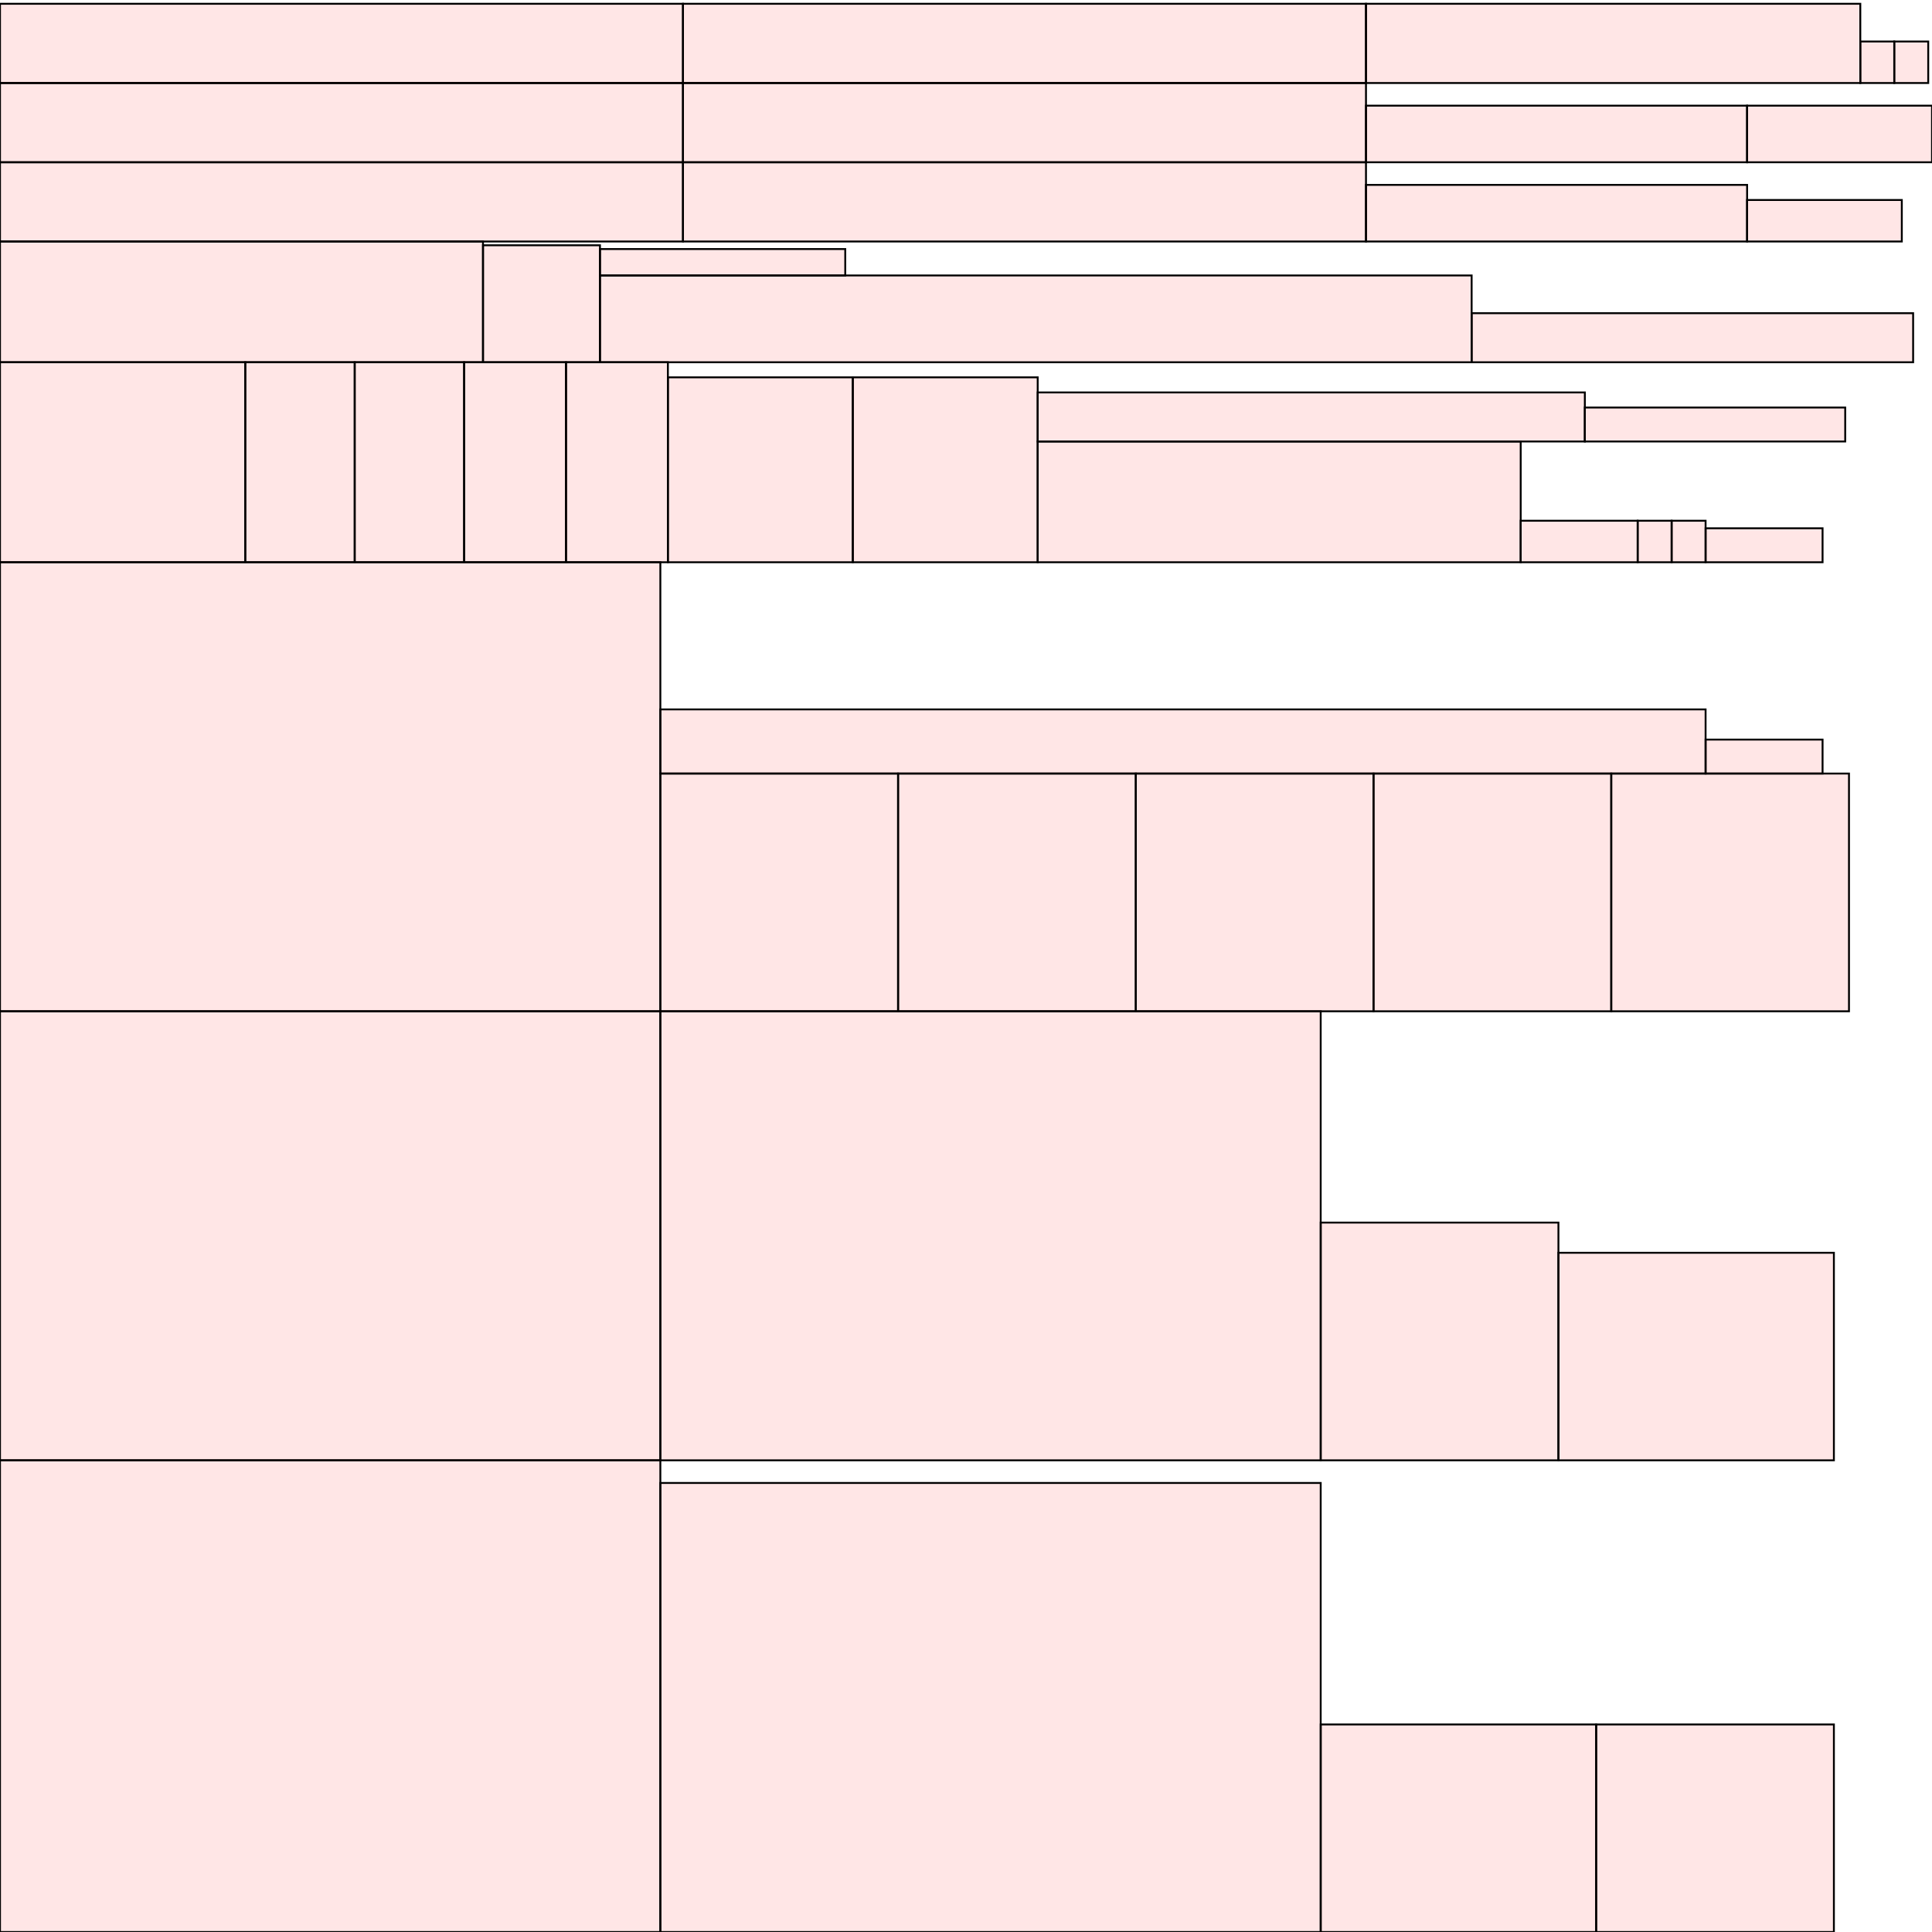 <?xml version="1.0" encoding="UTF-8"?>
<svg xmlns="http://www.w3.org/2000/svg" xmlns:xlink="http://www.w3.org/1999/xlink"
     width="1024" height="1024" viewBox="0 0 1024 1024">
<defs>
</defs>
<rect x="0" y="774" width="350" height="250" stroke="black" fill="red" fill-opacity="0.1" id="0">
<title>sprite_85</title>
</rect>
<rect x="350" y="786" width="350" height="238" stroke="black" fill="red" fill-opacity="0.1" id="1">
<title>sprite_86</title>
</rect>
<rect x="0" y="536" width="350" height="238" stroke="black" fill="red" fill-opacity="0.1" id="2">
<title>sprite_87</title>
</rect>
<rect x="350" y="536" width="350" height="238" stroke="black" fill="red" fill-opacity="0.1" id="3">
<title>sprite_88</title>
</rect>
<rect x="0" y="298" width="350" height="238" stroke="black" fill="red" fill-opacity="0.1" id="4">
<title>sprite_89</title>
</rect>
<rect x="350" y="410" width="126" height="126" stroke="black" fill="red" fill-opacity="0.1" id="5">
<title>sprite_90</title>
</rect>
<rect x="476" y="410" width="126" height="126" stroke="black" fill="red" fill-opacity="0.1" id="6">
<title>sprite_91</title>
</rect>
<rect x="602" y="410" width="126" height="126" stroke="black" fill="red" fill-opacity="0.1" id="7">
<title>sprite_92</title>
</rect>
<rect x="728" y="410" width="126" height="126" stroke="black" fill="red" fill-opacity="0.1" id="8">
<title>sprite_93</title>
</rect>
<rect x="854" y="410" width="126" height="126" stroke="black" fill="red" fill-opacity="0.1" id="9">
<title>sprite_94</title>
</rect>
<rect x="700" y="648" width="126" height="126" stroke="black" fill="red" fill-opacity="0.1" id="10">
<title>sprite_95</title>
</rect>
<rect x="826" y="664" width="146" height="110" stroke="black" fill="red" fill-opacity="0.1" id="11">
<title>sprite_96</title>
</rect>
<rect x="700" y="914" width="146" height="110" stroke="black" fill="red" fill-opacity="0.1" id="12">
<title>sprite_97</title>
</rect>
<rect x="846" y="914" width="126" height="110" stroke="black" fill="red" fill-opacity="0.1" id="13">
<title>sprite_98</title>
</rect>
<rect x="0" y="192" width="130" height="106" stroke="black" fill="red" fill-opacity="0.1" id="14">
<title>sprite_99</title>
</rect>
<rect x="130" y="192" width="58" height="106" stroke="black" fill="red" fill-opacity="0.1" id="15">
<title>sprite_100</title>
</rect>
<rect x="188" y="192" width="58" height="106" stroke="black" fill="red" fill-opacity="0.1" id="16">
<title>sprite_101</title>
</rect>
<rect x="246" y="192" width="54" height="106" stroke="black" fill="red" fill-opacity="0.1" id="17">
<title>sprite_102</title>
</rect>
<rect x="300" y="192" width="54" height="106" stroke="black" fill="red" fill-opacity="0.1" id="18">
<title>sprite_103</title>
</rect>
<rect x="354" y="200" width="98" height="98" stroke="black" fill="red" fill-opacity="0.1" id="19">
<title>sprite_104</title>
</rect>
<rect x="452" y="200" width="98" height="98" stroke="black" fill="red" fill-opacity="0.1" id="20">
<title>sprite_105</title>
</rect>
<rect x="550" y="234" width="256" height="64" stroke="black" fill="red" fill-opacity="0.1" id="21">
<title>sprite_106</title>
</rect>
<rect x="0" y="128" width="256" height="64" stroke="black" fill="red" fill-opacity="0.1" id="22">
<title>sprite_107</title>
</rect>
<rect x="256" y="130" width="62" height="62" stroke="black" fill="red" fill-opacity="0.1" id="23">
<title>sprite_108</title>
</rect>
<rect x="318" y="146" width="462" height="46" stroke="black" fill="red" fill-opacity="0.1" id="24">
<title>sprite_109</title>
</rect>
<rect x="0" y="86" width="362" height="42" stroke="black" fill="red" fill-opacity="0.1" id="25">
<title>sprite_110</title>
</rect>
<rect x="362" y="86" width="362" height="42" stroke="black" fill="red" fill-opacity="0.1" id="26">
<title>sprite_111</title>
</rect>
<rect x="0" y="44" width="362" height="42" stroke="black" fill="red" fill-opacity="0.1" id="27">
<title>sprite_112</title>
</rect>
<rect x="362" y="44" width="362" height="42" stroke="black" fill="red" fill-opacity="0.1" id="28">
<title>sprite_113</title>
</rect>
<rect x="0" y="2" width="362" height="42" stroke="black" fill="red" fill-opacity="0.1" id="29">
<title>sprite_114</title>
</rect>
<rect x="362" y="2" width="362" height="42" stroke="black" fill="red" fill-opacity="0.1" id="30">
<title>sprite_115</title>
</rect>
<rect x="724" y="2" width="262" height="42" stroke="black" fill="red" fill-opacity="0.1" id="31">
<title>sprite_116</title>
</rect>
<rect x="350" y="376" width="554" height="34" stroke="black" fill="red" fill-opacity="0.1" id="32">
<title>sprite_117</title>
</rect>
<rect x="724" y="56" width="202" height="30" stroke="black" fill="red" fill-opacity="0.1" id="33">
<title>sprite_118</title>
</rect>
<rect x="724" y="98" width="202" height="30" stroke="black" fill="red" fill-opacity="0.1" id="34">
<title>sprite_119</title>
</rect>
<rect x="926" y="56" width="98" height="30" stroke="black" fill="red" fill-opacity="0.1" id="35">
<title>sprite_120</title>
</rect>
<rect x="550" y="208" width="290" height="26" stroke="black" fill="red" fill-opacity="0.1" id="36">
<title>sprite_121</title>
</rect>
<rect x="780" y="166" width="234" height="26" stroke="black" fill="red" fill-opacity="0.1" id="37">
<title>sprite_122</title>
</rect>
<rect x="926" y="106" width="82" height="22" stroke="black" fill="red" fill-opacity="0.1" id="38">
<title>sprite_123</title>
</rect>
<rect x="806" y="276" width="62" height="22" stroke="black" fill="red" fill-opacity="0.1" id="39">
<title>sprite_124</title>
</rect>
<rect x="986" y="22" width="18" height="22" stroke="black" fill="red" fill-opacity="0.1" id="40">
<title>sprite_125</title>
</rect>
<rect x="1004" y="22" width="18" height="22" stroke="black" fill="red" fill-opacity="0.1" id="41">
<title>sprite_126</title>
</rect>
<rect x="868" y="276" width="18" height="22" stroke="black" fill="red" fill-opacity="0.1" id="42">
<title>sprite_127</title>
</rect>
<rect x="886" y="276" width="18" height="22" stroke="black" fill="red" fill-opacity="0.1" id="43">
<title>sprite_128</title>
</rect>
<rect x="840" y="216" width="138" height="18" stroke="black" fill="red" fill-opacity="0.1" id="44">
<title>sprite_129</title>
</rect>
<rect x="904" y="280" width="62" height="18" stroke="black" fill="red" fill-opacity="0.1" id="45">
<title>sprite_130</title>
</rect>
<rect x="904" y="392" width="62" height="18" stroke="black" fill="red" fill-opacity="0.1" id="46">
<title>sprite_131</title>
</rect>
<rect x="318" y="132" width="130" height="14" stroke="black" fill="red" fill-opacity="0.1" id="47">
<title>sprite_132</title>
</rect>
</svg>
